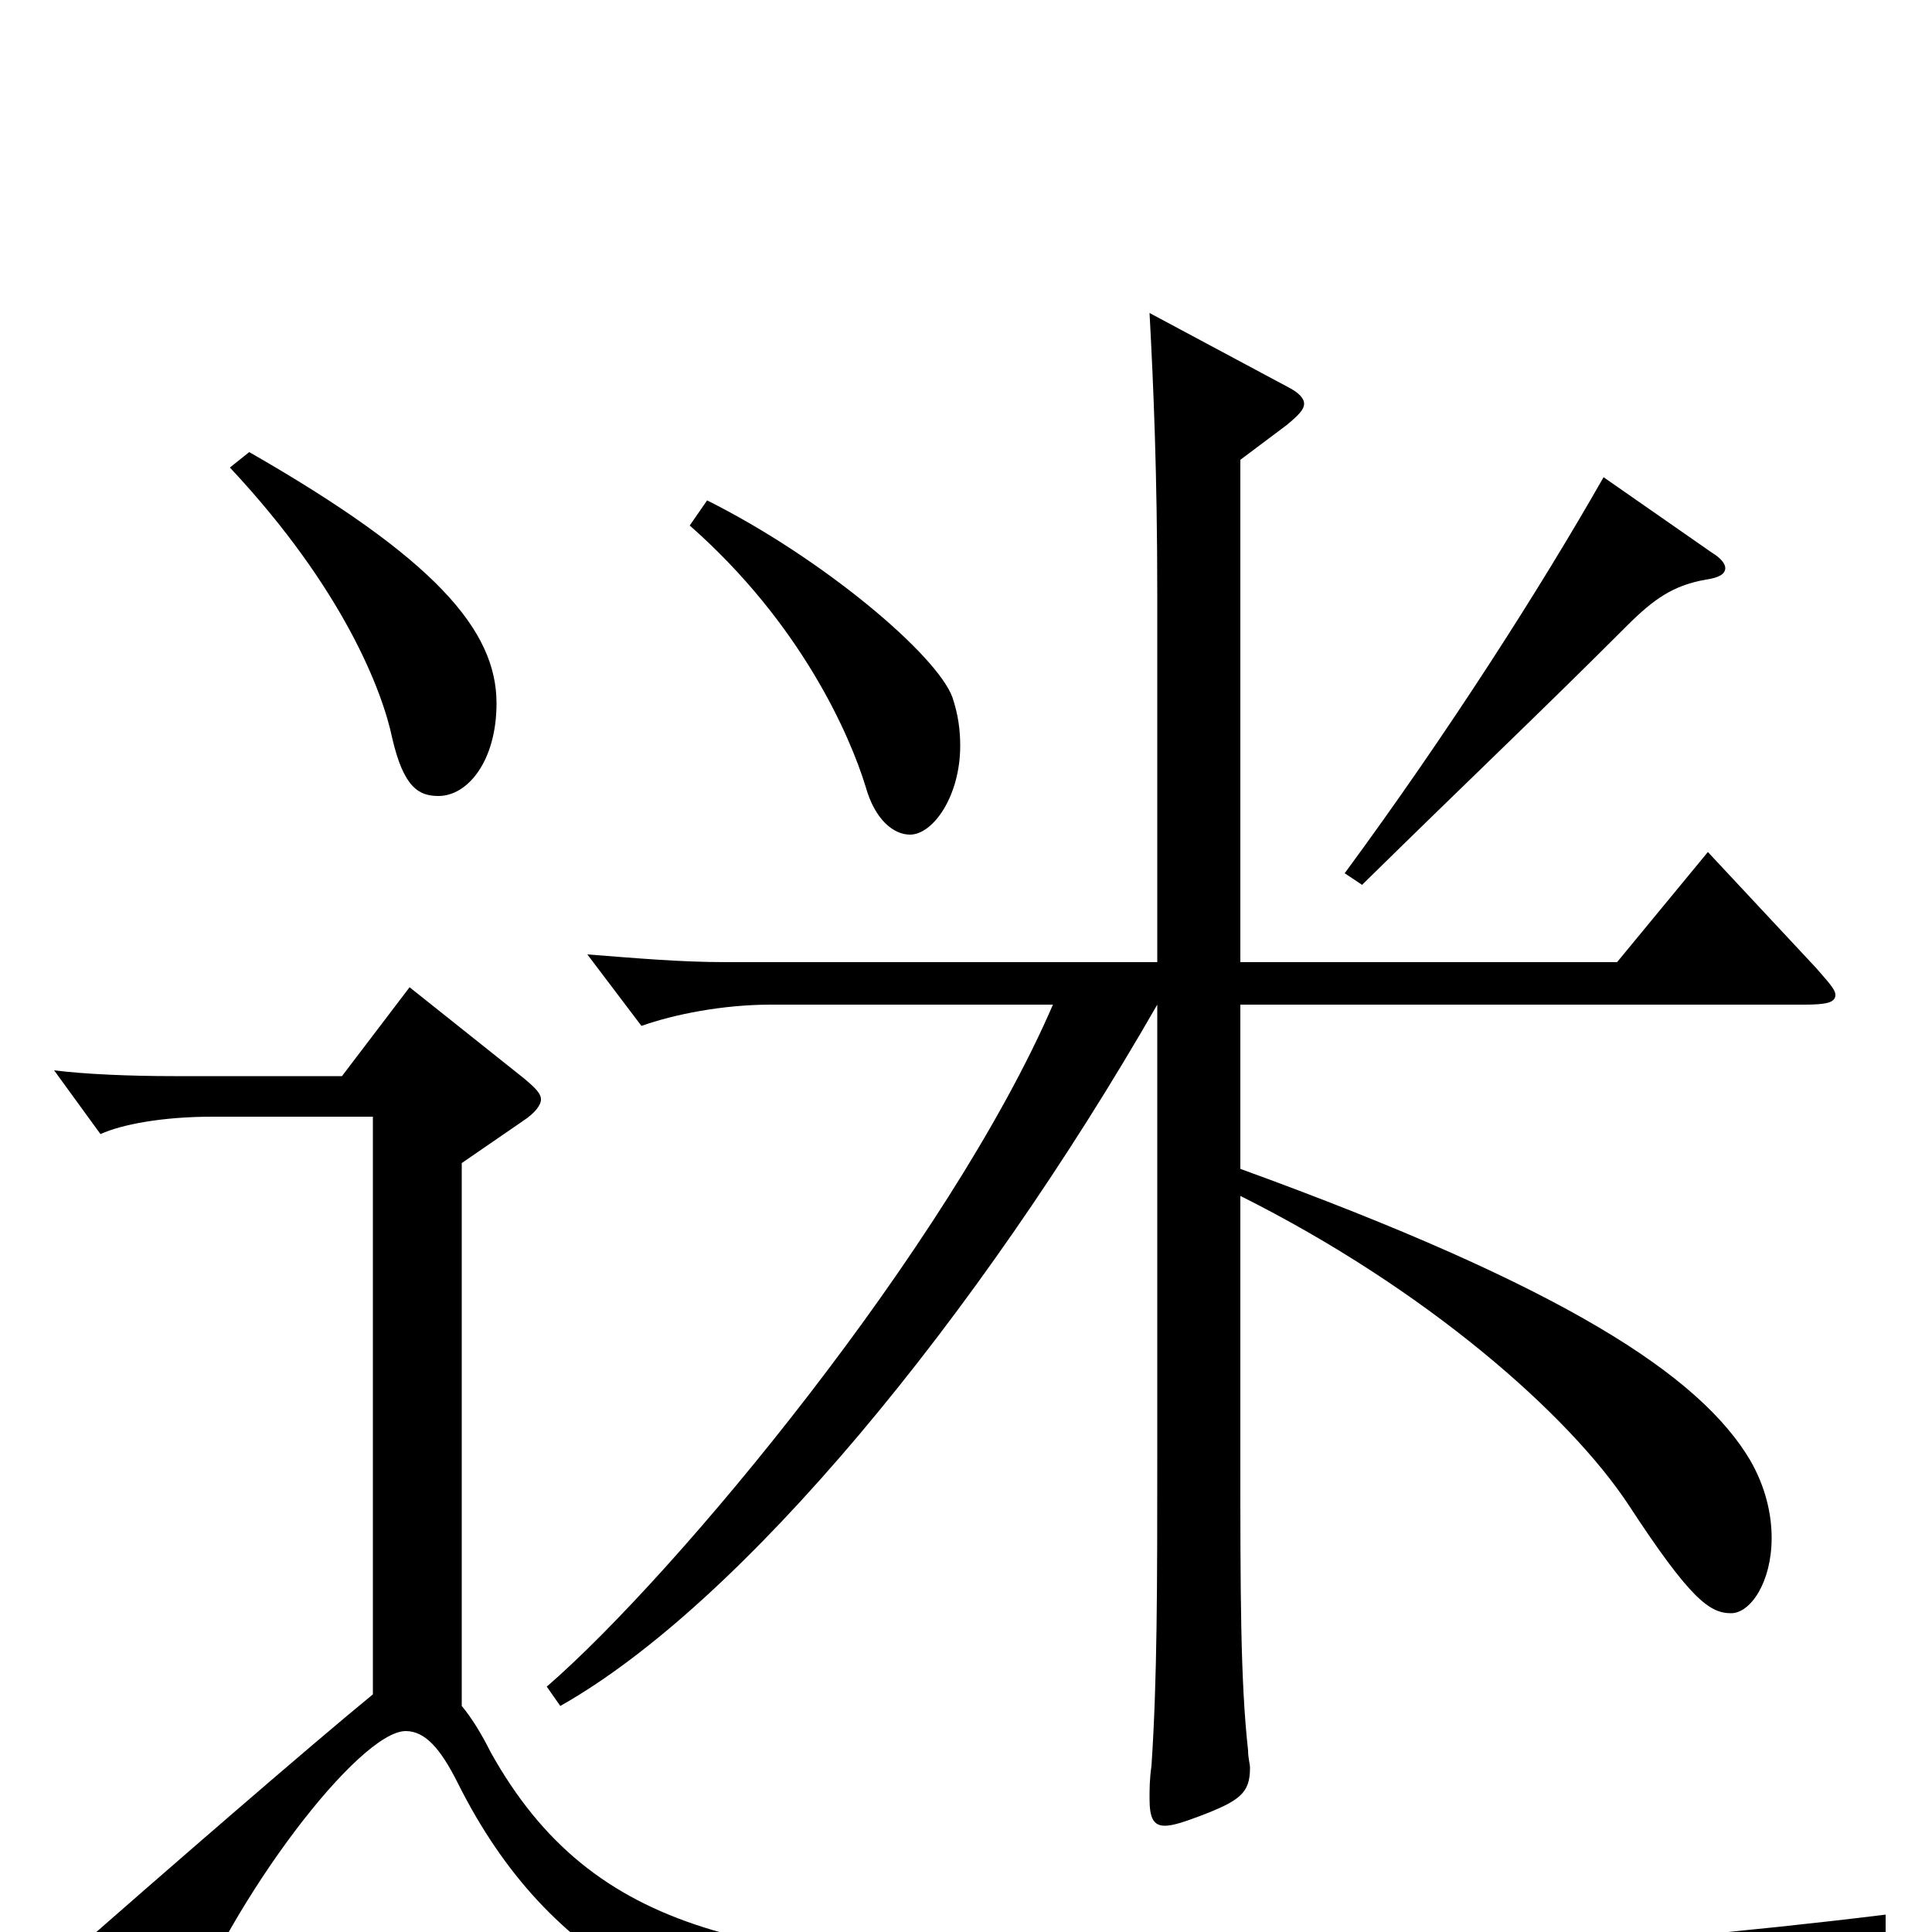 <svg xmlns="http://www.w3.org/2000/svg" viewBox="0 -1000 1000 1000">
	<path fill="#000000" d="M119 -758C178 -695 198 -642 203 -618C209 -592 217 -588 227 -588C242 -588 257 -606 257 -636C257 -674 225 -711 129 -766ZM357 -728C415 -677 440 -619 448 -593C453 -575 463 -568 471 -568C483 -568 497 -588 497 -614C497 -622 496 -630 493 -639C485 -661 426 -711 366 -741ZM830 -753C797 -695 749 -620 696 -548L705 -542C763 -599 796 -630 842 -676C856 -690 866 -697 883 -700C890 -701 893 -703 893 -706C893 -708 891 -711 886 -714ZM884 -559L837 -502H642V-762L666 -780C672 -785 675 -788 675 -791C675 -794 672 -797 666 -800L595 -838C597 -801 599 -755 599 -692V-502H376C352 -502 330 -504 304 -506L332 -469C349 -475 374 -480 399 -480H545C491 -355 350 -185 283 -127L290 -117C384 -170 506 -318 599 -480V-248C599 -179 599 -131 596 -86C595 -79 595 -74 595 -69C595 -59 597 -55 603 -55C607 -55 613 -57 621 -60C642 -68 647 -72 647 -85C647 -87 646 -90 646 -94C642 -130 642 -176 642 -247V-381C738 -333 812 -268 843 -221C875 -172 885 -165 896 -165C906 -165 917 -181 917 -204C917 -216 914 -230 906 -244C880 -288 810 -334 642 -395V-480H934C945 -480 950 -481 950 -485C950 -488 946 -492 940 -499ZM976 -9C830 9 678 17 564 17C392 17 307 2 254 -93C249 -103 244 -111 239 -117V-398L271 -420C277 -424 280 -428 280 -431C280 -434 277 -437 271 -442L212 -489L177 -443H90C67 -443 44 -444 28 -446L52 -413C63 -418 84 -422 110 -422H193V-123C160 -96 84 -30 35 13L94 51C120 -18 186 -104 210 -104C220 -104 228 -95 237 -77C285 19 362 52 461 60C506 64 697 68 872 68C881 68 885 66 890 58C904 33 913 25 976 6Z"/>
</svg>